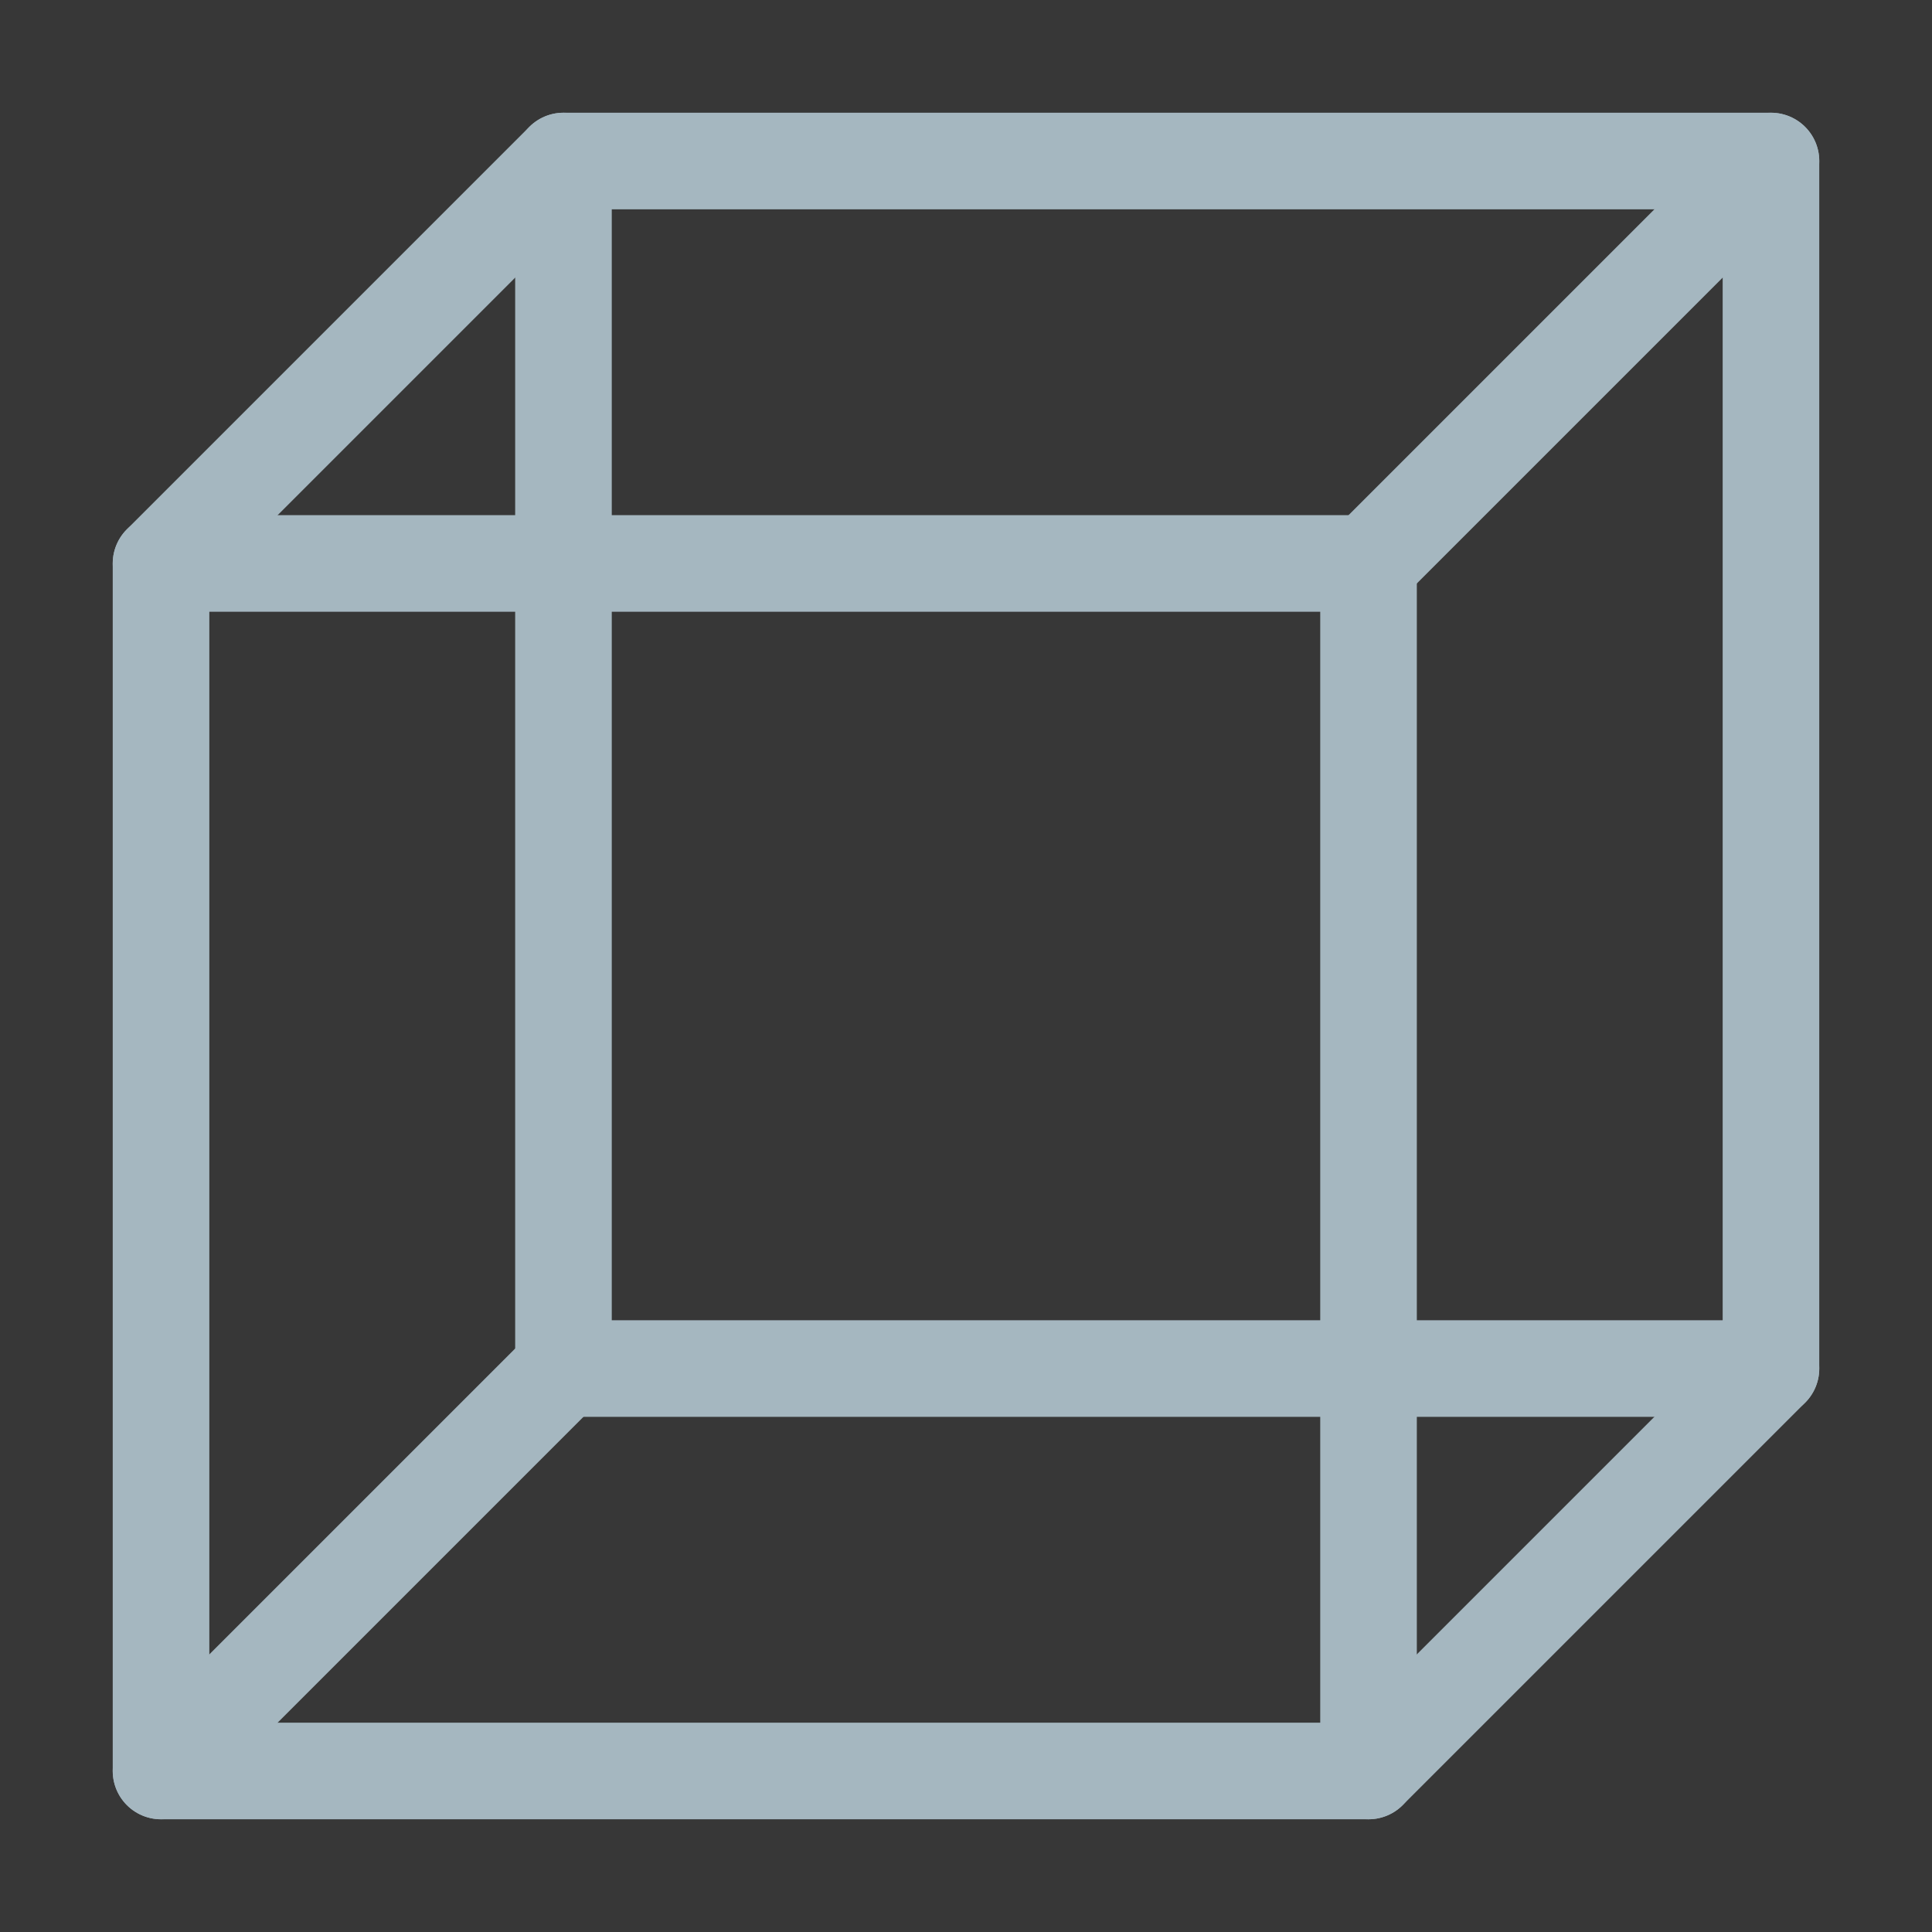 <?xml version="1.0" encoding="UTF-8"?>
<svg width="20px" height="20px" viewBox="0 0 20 20" version="1.1" xmlns="http://www.w3.org/2000/svg" xmlns:xlink="http://www.w3.org/1999/xlink">
    <rect x="0" y="0" width="20" height="20" fill="#333333" stroke="none"/>
    <title>stereo-perspective</title>
    <g id="Page-1" stroke="none" stroke-width="1" fill="none" fill-rule="evenodd">
        <g id="stereo-perspective">
            <rect id="Rectangle" fill-opacity="0.01" fill="#FFFFFF" fill-rule="nonzero" x="0" y="0" width="20" height="20"></rect>
            <polygon id="Path" fill-opacity="0.01" fill="#FFFFFF" fill-rule="nonzero" points="20 0 0 0 0 20 20 20"></polygon>
            <polygon id="Path" stroke="#A5B7C0" stroke-linecap="round" stroke-linejoin="round" points="1.667 18.333 1.667 5.833 5.833 1.667 18.333 1.667 18.333 14.167 14.167 18.333"></polygon>
            <line x1="14.167" y1="5.833" x2="14.167" y2="18.333" id="Path" stroke="#A5B7C0" stroke-linecap="round" stroke-linejoin="round"></line>
            <line x1="5.833" y1="1.667" x2="5.833" y2="14.167" id="Path" stroke="#A5B7C0" stroke-linecap="round" stroke-linejoin="round"></line>
            <line x1="1.667" y1="5.833" x2="14.167" y2="5.833" id="Path" stroke="#A5B7C0" stroke-linecap="round" stroke-linejoin="round"></line>
            <line x1="18.333" y1="1.667" x2="14.167" y2="5.833" id="Path" stroke="#A5B7C0" stroke-linecap="round" stroke-linejoin="round"></line>
            <line x1="1.667" y1="18.333" x2="5.833" y2="14.167" id="Path" stroke="#A5B7C0" stroke-linecap="round" stroke-linejoin="round"></line>
            <line x1="5.833" y1="14.167" x2="18.333" y2="14.167" id="Path" stroke="#A5B7C0" stroke-linecap="round" stroke-linejoin="round"></line>
        </g>
    </g>
</svg>
